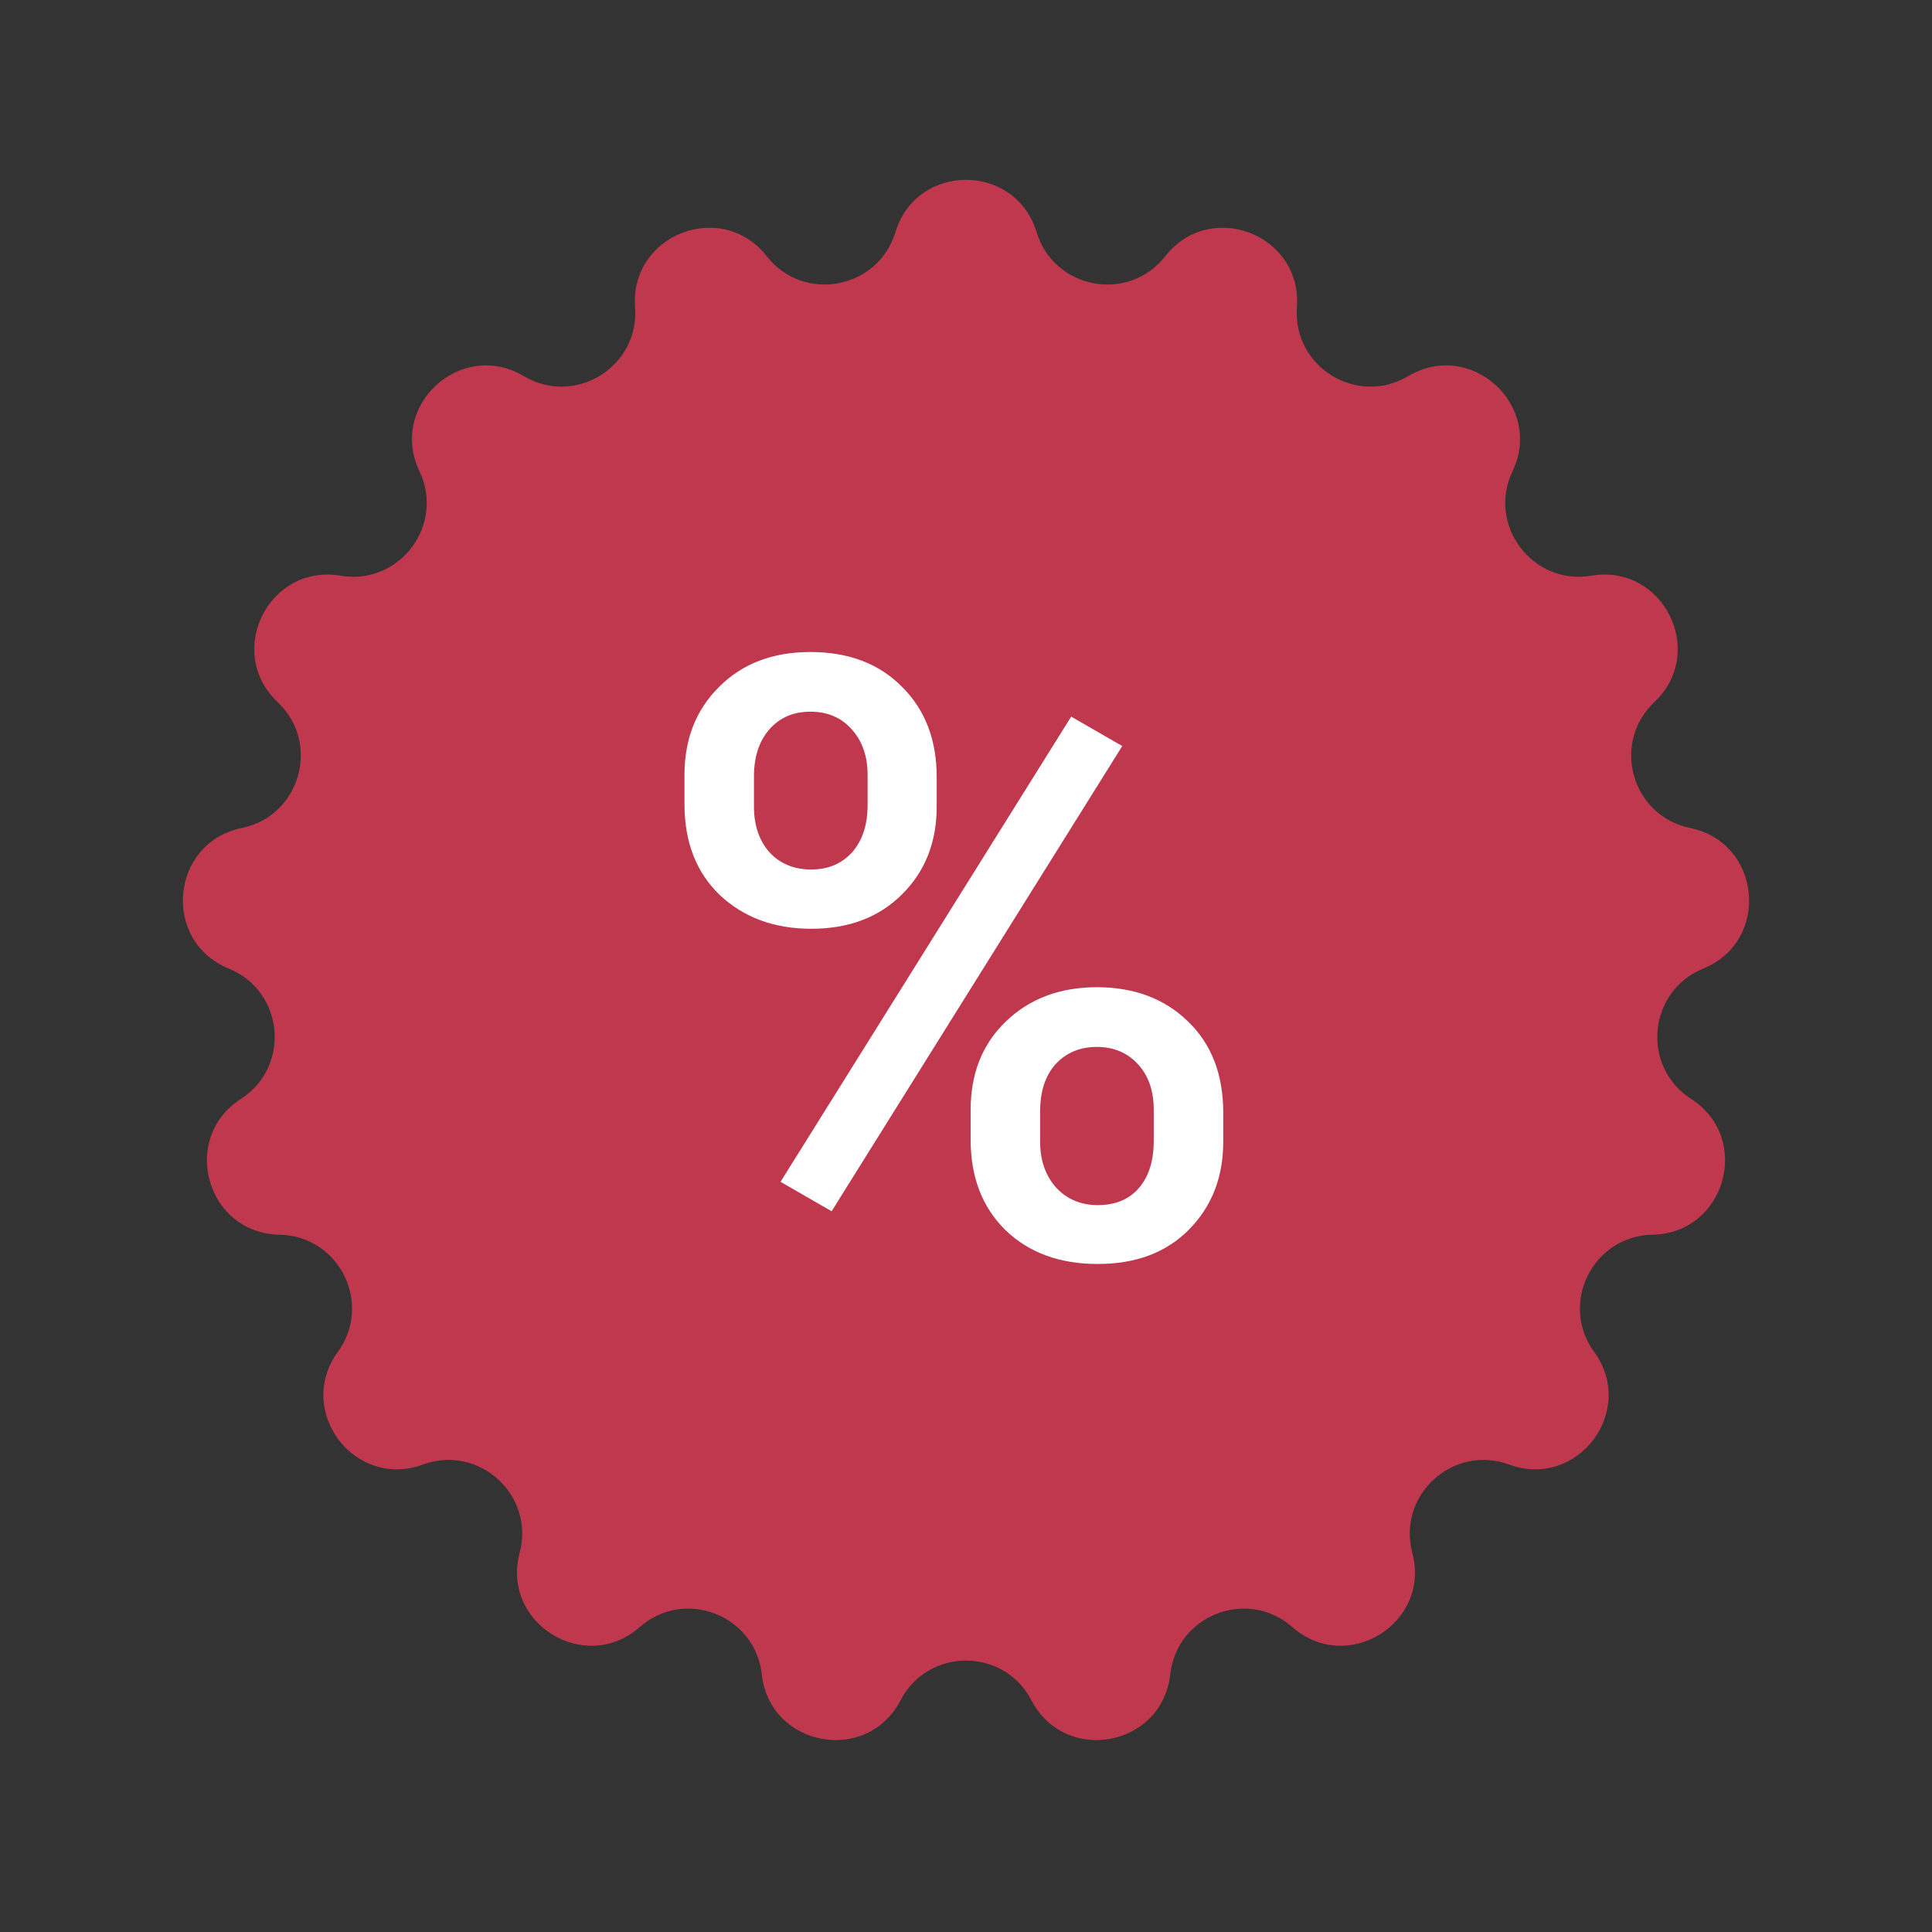 <svg width="60" height="60" viewBox="0 0 60 60" fill="none" xmlns="http://www.w3.org/2000/svg">
<rect x="0" y="0" width="60" height="60" fill="#333333" stroke="none"/>
<path d="M27.808 7.21C28.466 5.044 31.534 5.044 32.192 7.21C32.732 8.984 35.045 9.417 36.188 7.957C37.585 6.175 40.445 7.283 40.277 9.541C40.139 11.39 42.139 12.629 43.733 11.681C45.679 10.524 47.946 12.59 46.973 14.635C46.177 16.309 47.595 18.187 49.423 17.879C51.656 17.503 53.023 20.249 51.378 21.804C50.03 23.078 50.674 25.341 52.49 25.714C54.708 26.17 54.991 29.224 52.895 30.08C51.178 30.781 50.961 33.124 52.52 34.128C54.423 35.355 53.584 38.305 51.32 38.345C49.466 38.379 48.417 40.485 49.508 41.984C50.84 43.816 48.991 46.263 46.865 45.483C45.125 44.845 43.386 46.43 43.861 48.222C44.442 50.411 41.834 52.025 40.133 50.53C38.741 49.306 36.547 50.156 36.343 51.999C36.093 54.249 33.078 54.813 32.032 52.804C31.177 51.16 28.823 51.16 27.968 52.804C26.922 54.813 23.907 54.249 23.657 51.999C23.453 50.156 21.259 49.306 19.867 50.53C18.166 52.025 15.558 50.411 16.139 48.222C16.614 46.43 14.875 44.845 13.135 45.483C11.009 46.263 9.16 43.816 10.492 41.984C11.583 40.485 10.534 38.379 8.68 38.345C6.416 38.305 5.577 35.355 7.48 34.128C9.039 33.124 8.822 30.781 7.105 30.08C5.009 29.224 5.292 26.17 7.51 25.714C9.326 25.341 9.97 23.078 8.622 21.804C6.977 20.249 8.344 17.503 10.577 17.879C12.405 18.187 13.823 16.309 13.027 14.635C12.054 12.59 14.321 10.524 16.267 11.681C17.86 12.629 19.861 11.39 19.723 9.541C19.555 7.283 22.415 6.175 23.812 7.957C24.955 9.417 27.268 8.984 27.808 7.21Z" fill="#C0384E"/>
<path d="M21.257 24.07C21.257 22.953 21.616 22.039 22.336 21.328C23.055 20.609 23.999 20.249 25.167 20.249C26.352 20.249 27.3 20.609 28.011 21.328C28.73 22.039 29.09 22.974 29.09 24.134V25.048C29.09 26.157 28.73 27.066 28.011 27.777C27.3 28.488 26.36 28.844 25.192 28.844C24.05 28.844 23.106 28.497 22.361 27.803C21.625 27.1 21.257 26.157 21.257 24.972V24.07ZM23.415 25.048C23.415 25.632 23.576 26.106 23.898 26.47C24.227 26.825 24.659 27.003 25.192 27.003C25.717 27.003 26.14 26.825 26.462 26.47C26.784 26.106 26.944 25.615 26.944 24.997V24.07C26.944 23.486 26.779 23.012 26.449 22.648C26.128 22.285 25.7 22.102 25.167 22.102C24.634 22.102 24.206 22.289 23.885 22.661C23.572 23.025 23.415 23.508 23.415 24.108V25.048ZM30.144 34.468C30.144 33.334 30.512 32.415 31.248 31.713C31.984 31.01 32.924 30.659 34.066 30.659C35.217 30.659 36.157 31.01 36.885 31.713C37.621 32.415 37.989 33.363 37.989 34.557V35.458C37.989 36.558 37.634 37.468 36.923 38.188C36.22 38.898 35.277 39.254 34.092 39.254C32.907 39.254 31.951 38.903 31.223 38.2C30.503 37.489 30.144 36.554 30.144 35.395V34.468ZM32.302 35.458C32.302 36.033 32.467 36.508 32.797 36.88C33.135 37.244 33.567 37.426 34.092 37.426C34.633 37.426 35.057 37.252 35.361 36.905C35.675 36.55 35.831 36.055 35.831 35.42V34.468C35.831 33.875 35.666 33.401 35.336 33.046C35.006 32.69 34.583 32.513 34.066 32.513C33.542 32.513 33.114 32.69 32.784 33.046C32.463 33.401 32.302 33.892 32.302 34.519V35.458ZM25.827 37.616L24.24 36.702L33.267 22.255L34.853 23.169L25.827 37.616Z" fill="white"/>
</svg>
